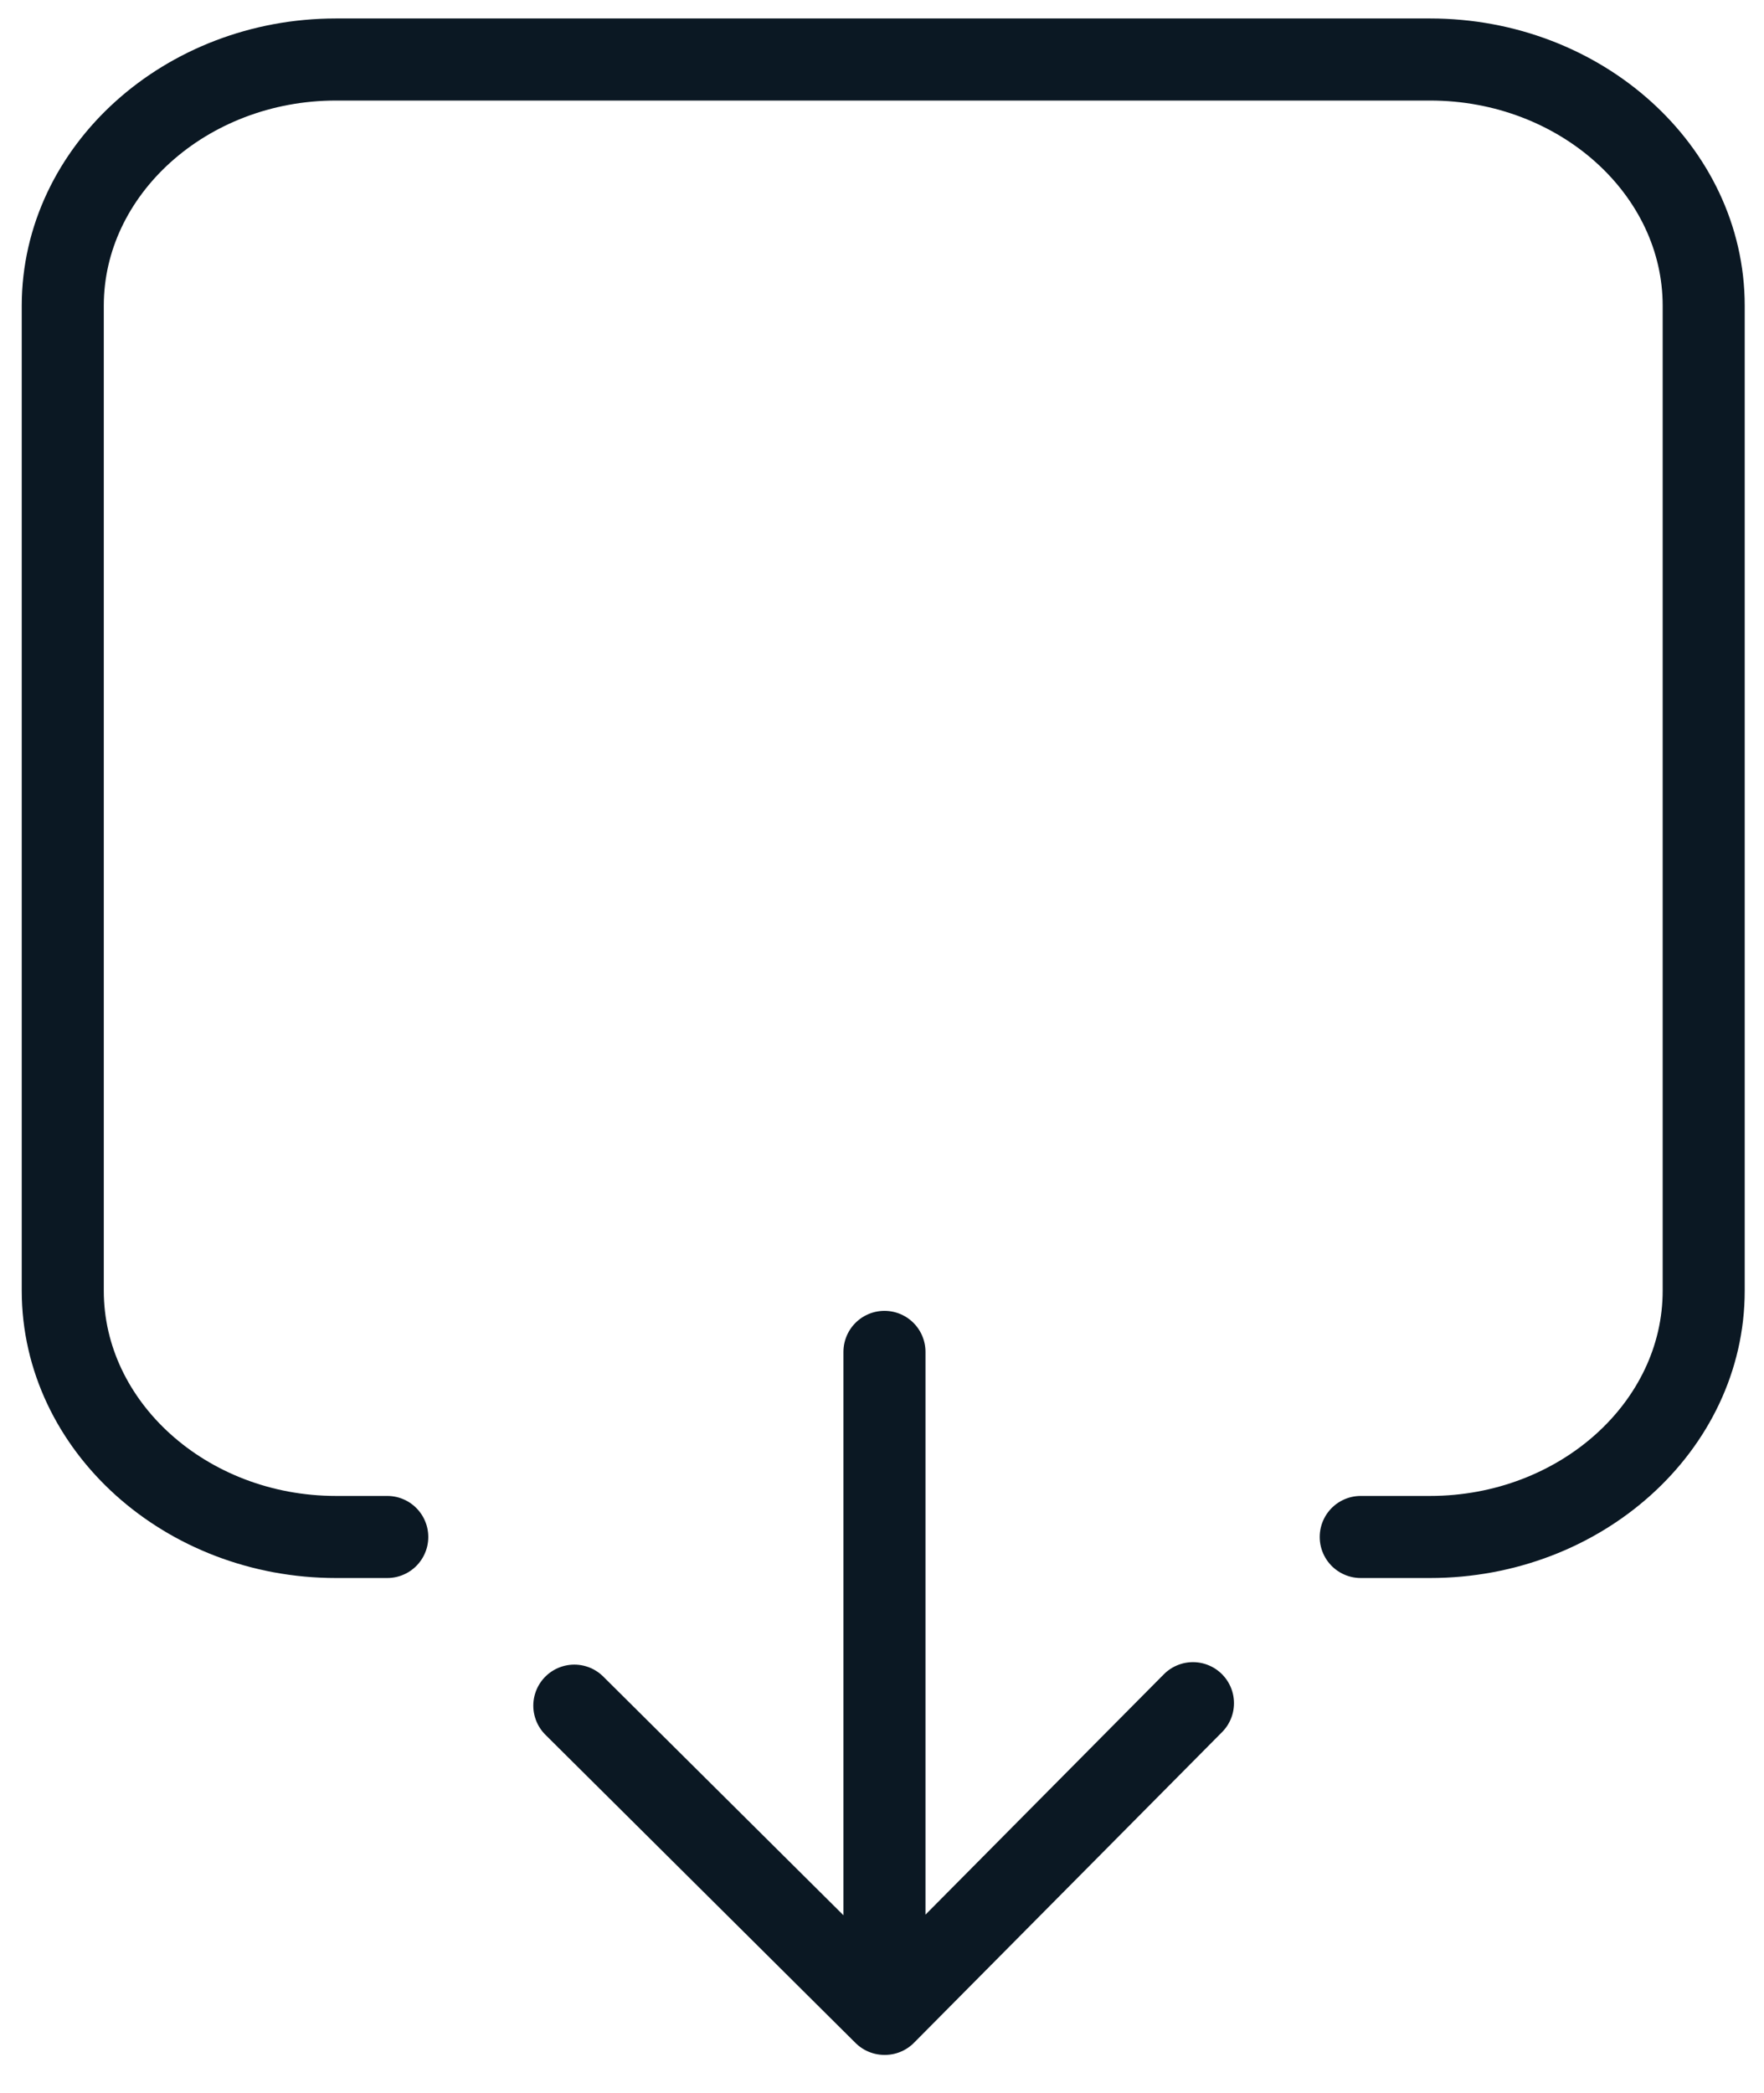 <?xml version="1.0" encoding="UTF-8"?>
<svg width="43px" height="51px" viewBox="0 0 43 51" version="1.1" xmlns="http://www.w3.org/2000/svg" xmlns:xlink="http://www.w3.org/1999/xlink">
    <title>download</title>
    <g id="05-Home" stroke="none" stroke-width="1" fill="none" fill-rule="evenodd" stroke-linecap="round">
        <g id="download" transform="translate(1.53, 1.45)" stroke="#0B1823" stroke-width="2">
            <path d="M7.91,36 L6.66,36 C3,36 0,33.3 0,30 L0,6 C0,2.7 3,0 6.66,0 L33.33,0 C37,0 40,2.7 40,6 L40,30 C40,33.3 37,36 33.33,36 L31.64,36" id="Path" stroke-linejoin="round"></path>
            <path d="M20.03,31.49 L20.03,47.49 M20.03,47.62 L12.47,40.11 M20.04,47.62 L27.55,40.05" id="Shape"></path>
        </g>
    </g>
</svg>
